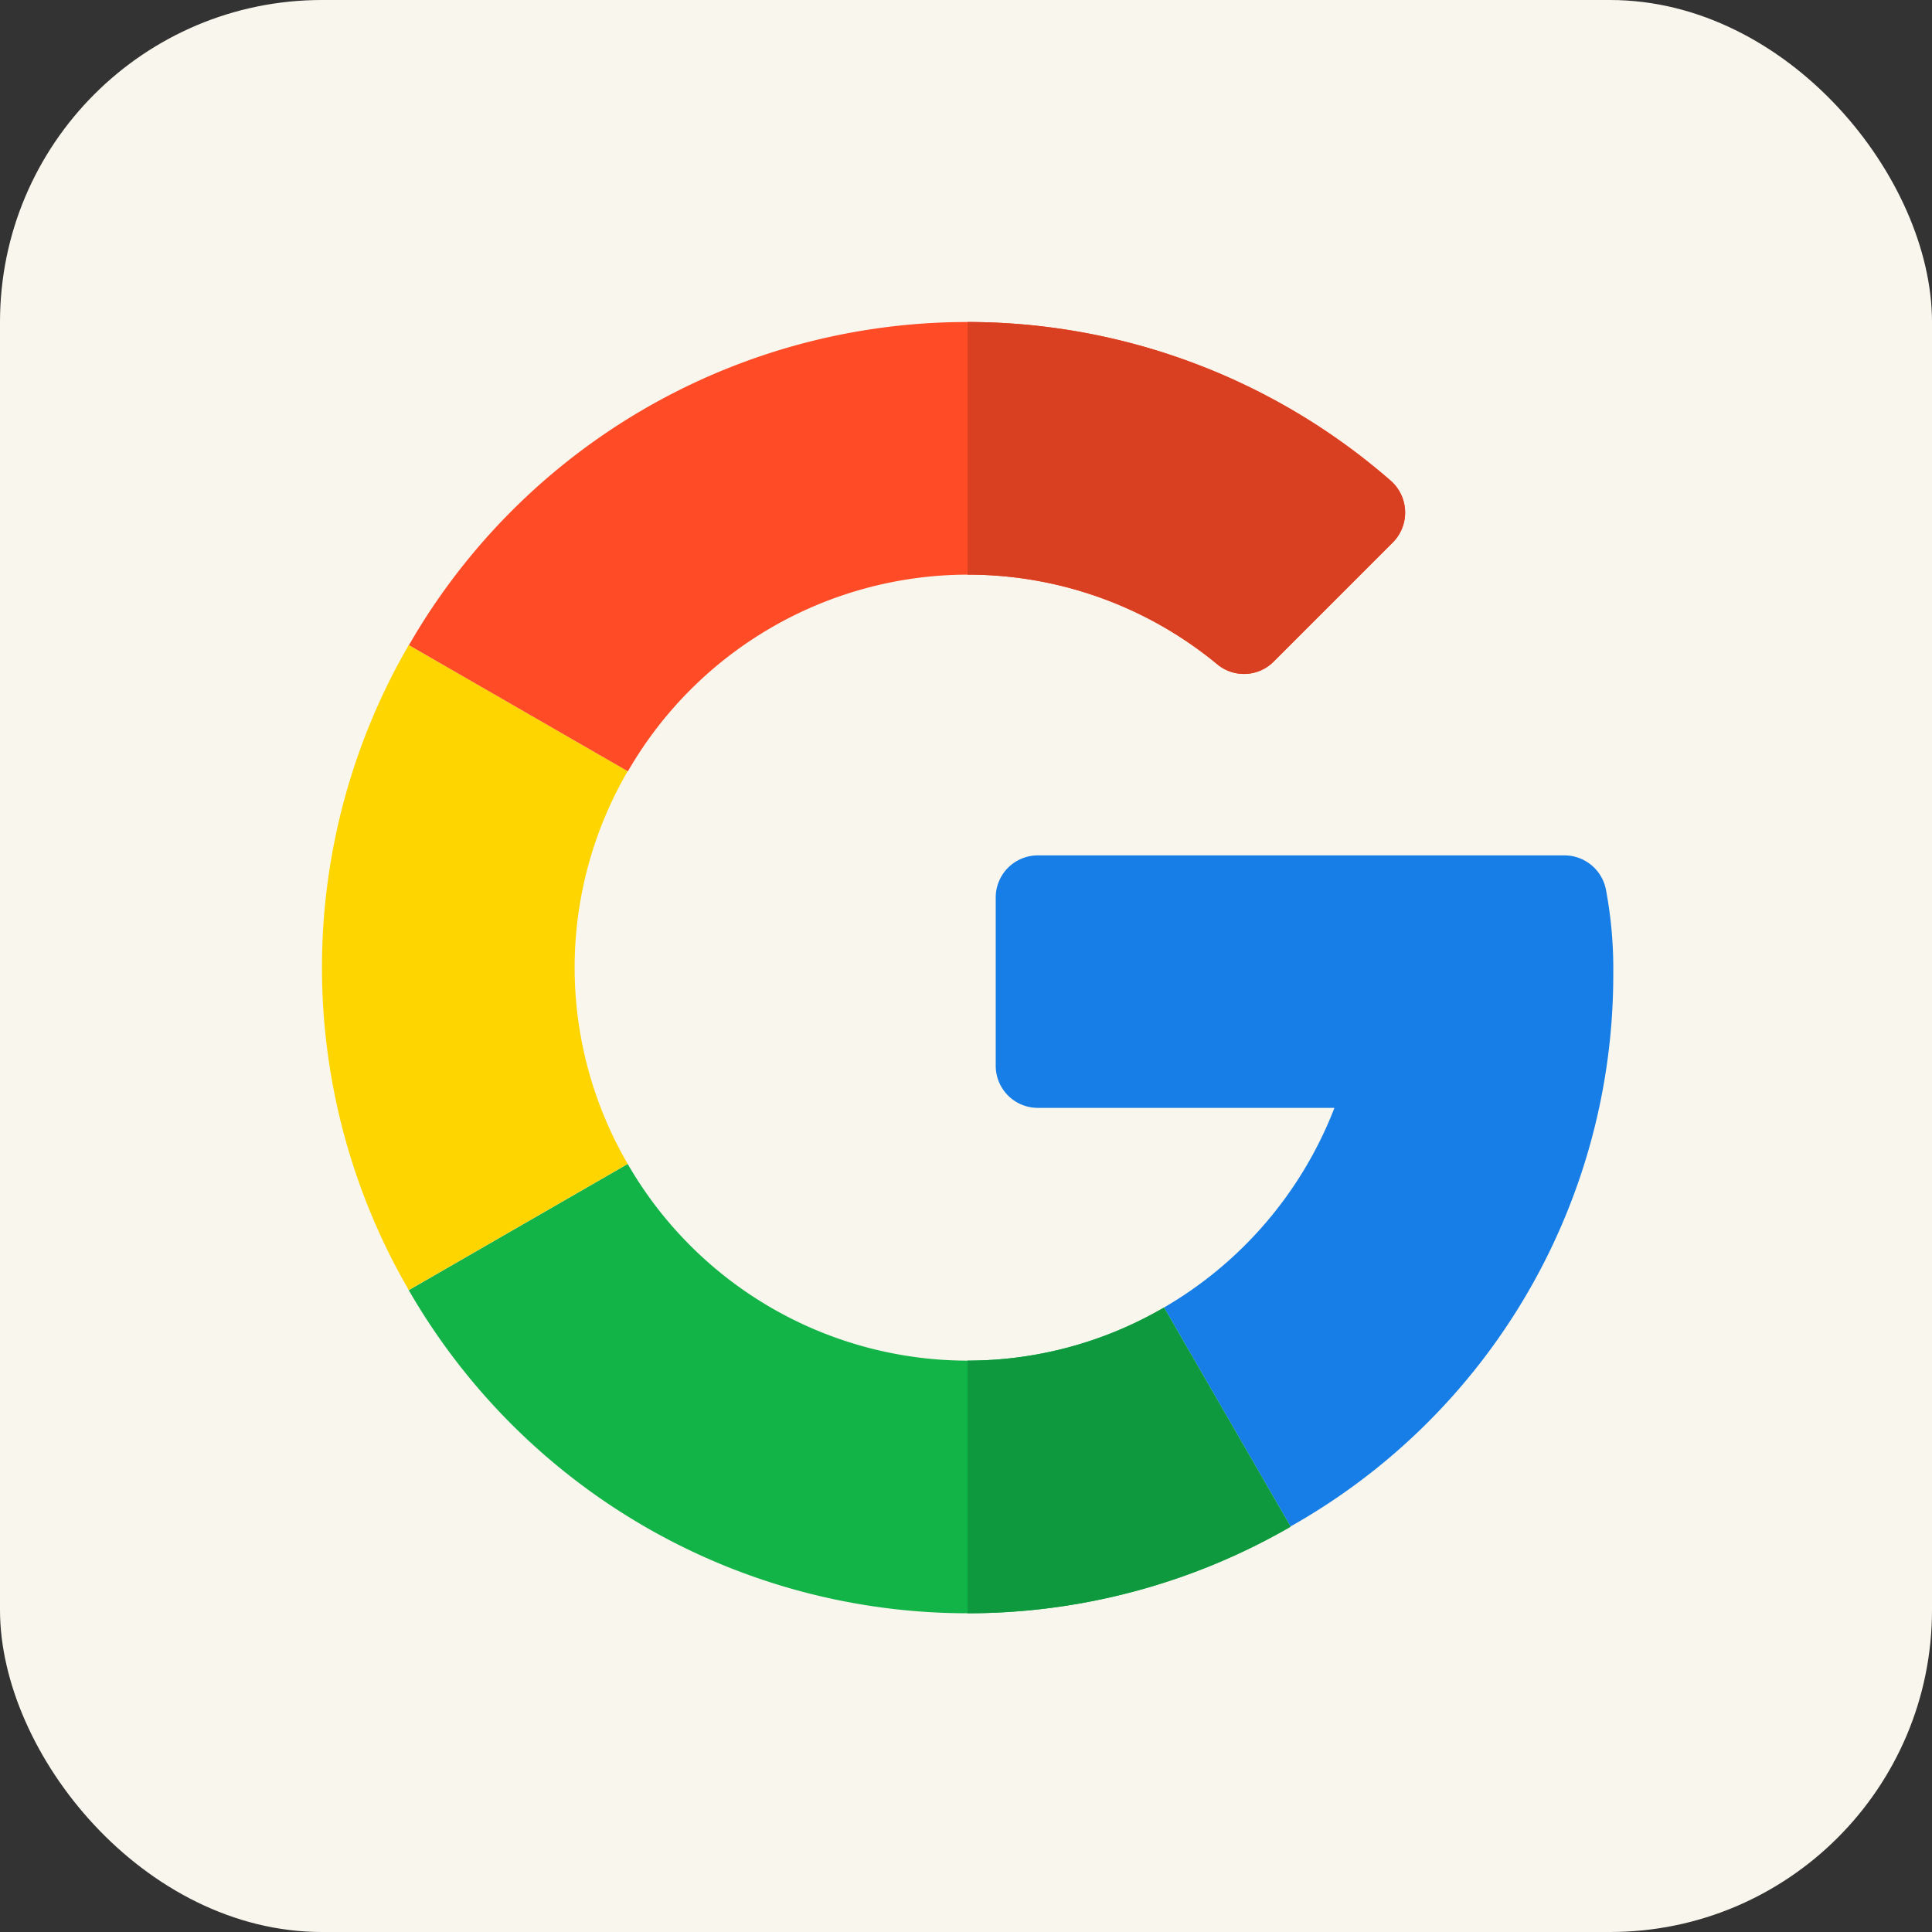 <svg xmlns="http://www.w3.org/2000/svg" width="60" height="60" viewBox="0 0 60 60">
  <rect x="0" y="0" width="60" height="60" fill="#333333" stroke="none"/>
  <g id="Group_36137" data-name="Group 36137" transform="translate(-258 -200)">
    <rect id="Rectangle_17204" data-name="Rectangle 17204" width="60" height="60" rx="10" transform="translate(258 200)" fill="#f9f6ee"/>
    <g id="google" transform="translate(268 210)">
      <path id="Path_465" data-name="Path 465" d="M284.8,211.48H268.439a1.308,1.308,0,0,0-1.308,1.308v5.225a1.308,1.308,0,0,0,1.308,1.308h9.211a12.3,12.3,0,0,1-5.293,6.2l3.928,6.8a19.661,19.661,0,0,0,10.025-17.194,13.252,13.252,0,0,0-.225-2.568A1.314,1.314,0,0,0,284.8,211.48Z" transform="translate(-246.208 -194.915)" fill="#167ee6"/>
      <path id="Path_466" data-name="Path 466" d="M51.767,339.955a12.2,12.2,0,0,1-10.557-6.108l-6.8,3.919a20.035,20.035,0,0,0,27.381,7.349v-.009l-3.928-6.8A12.113,12.113,0,0,1,51.767,339.955Z" transform="translate(-31.716 -307.699)" fill="#12b347"/>
      <path id="Path_467" data-name="Path 467" d="M266.025,397.588v-.009l-3.928-6.8a12.115,12.115,0,0,1-6.1,1.648v7.846A20.016,20.016,0,0,0,266.025,397.588Z" transform="translate(-235.949 -360.172)" fill="#0f993e"/>
      <path id="Path_468" data-name="Path 468" d="M7.846,138.135a12.114,12.114,0,0,1,1.648-6.1l-6.8-3.919a19.959,19.959,0,0,0,0,20.032l6.8-3.919A12.114,12.114,0,0,1,7.846,138.135Z" transform="translate(0 -118.084)" fill="#ffd500"/>
      <path id="Path_469" data-name="Path 469" d="M51.767,7.846a12.149,12.149,0,0,1,7.749,2.782,1.3,1.3,0,0,0,1.753-.079l3.7-3.7A1.318,1.318,0,0,0,64.9,4.92a20.007,20.007,0,0,0-30.484,5.115l6.8,3.919A12.2,12.2,0,0,1,51.767,7.846Z" transform="translate(-31.716 0)" fill="#ff4b26"/>
      <path id="Path_470" data-name="Path 470" d="M263.749,10.628a1.3,1.3,0,0,0,1.753-.079l3.7-3.7a1.318,1.318,0,0,0-.075-1.927A19.99,19.99,0,0,0,256,0V7.846A12.149,12.149,0,0,1,263.749,10.628Z" transform="translate(-235.949)" fill="#d93f21"/>
    </g>
  </g>
</svg>

